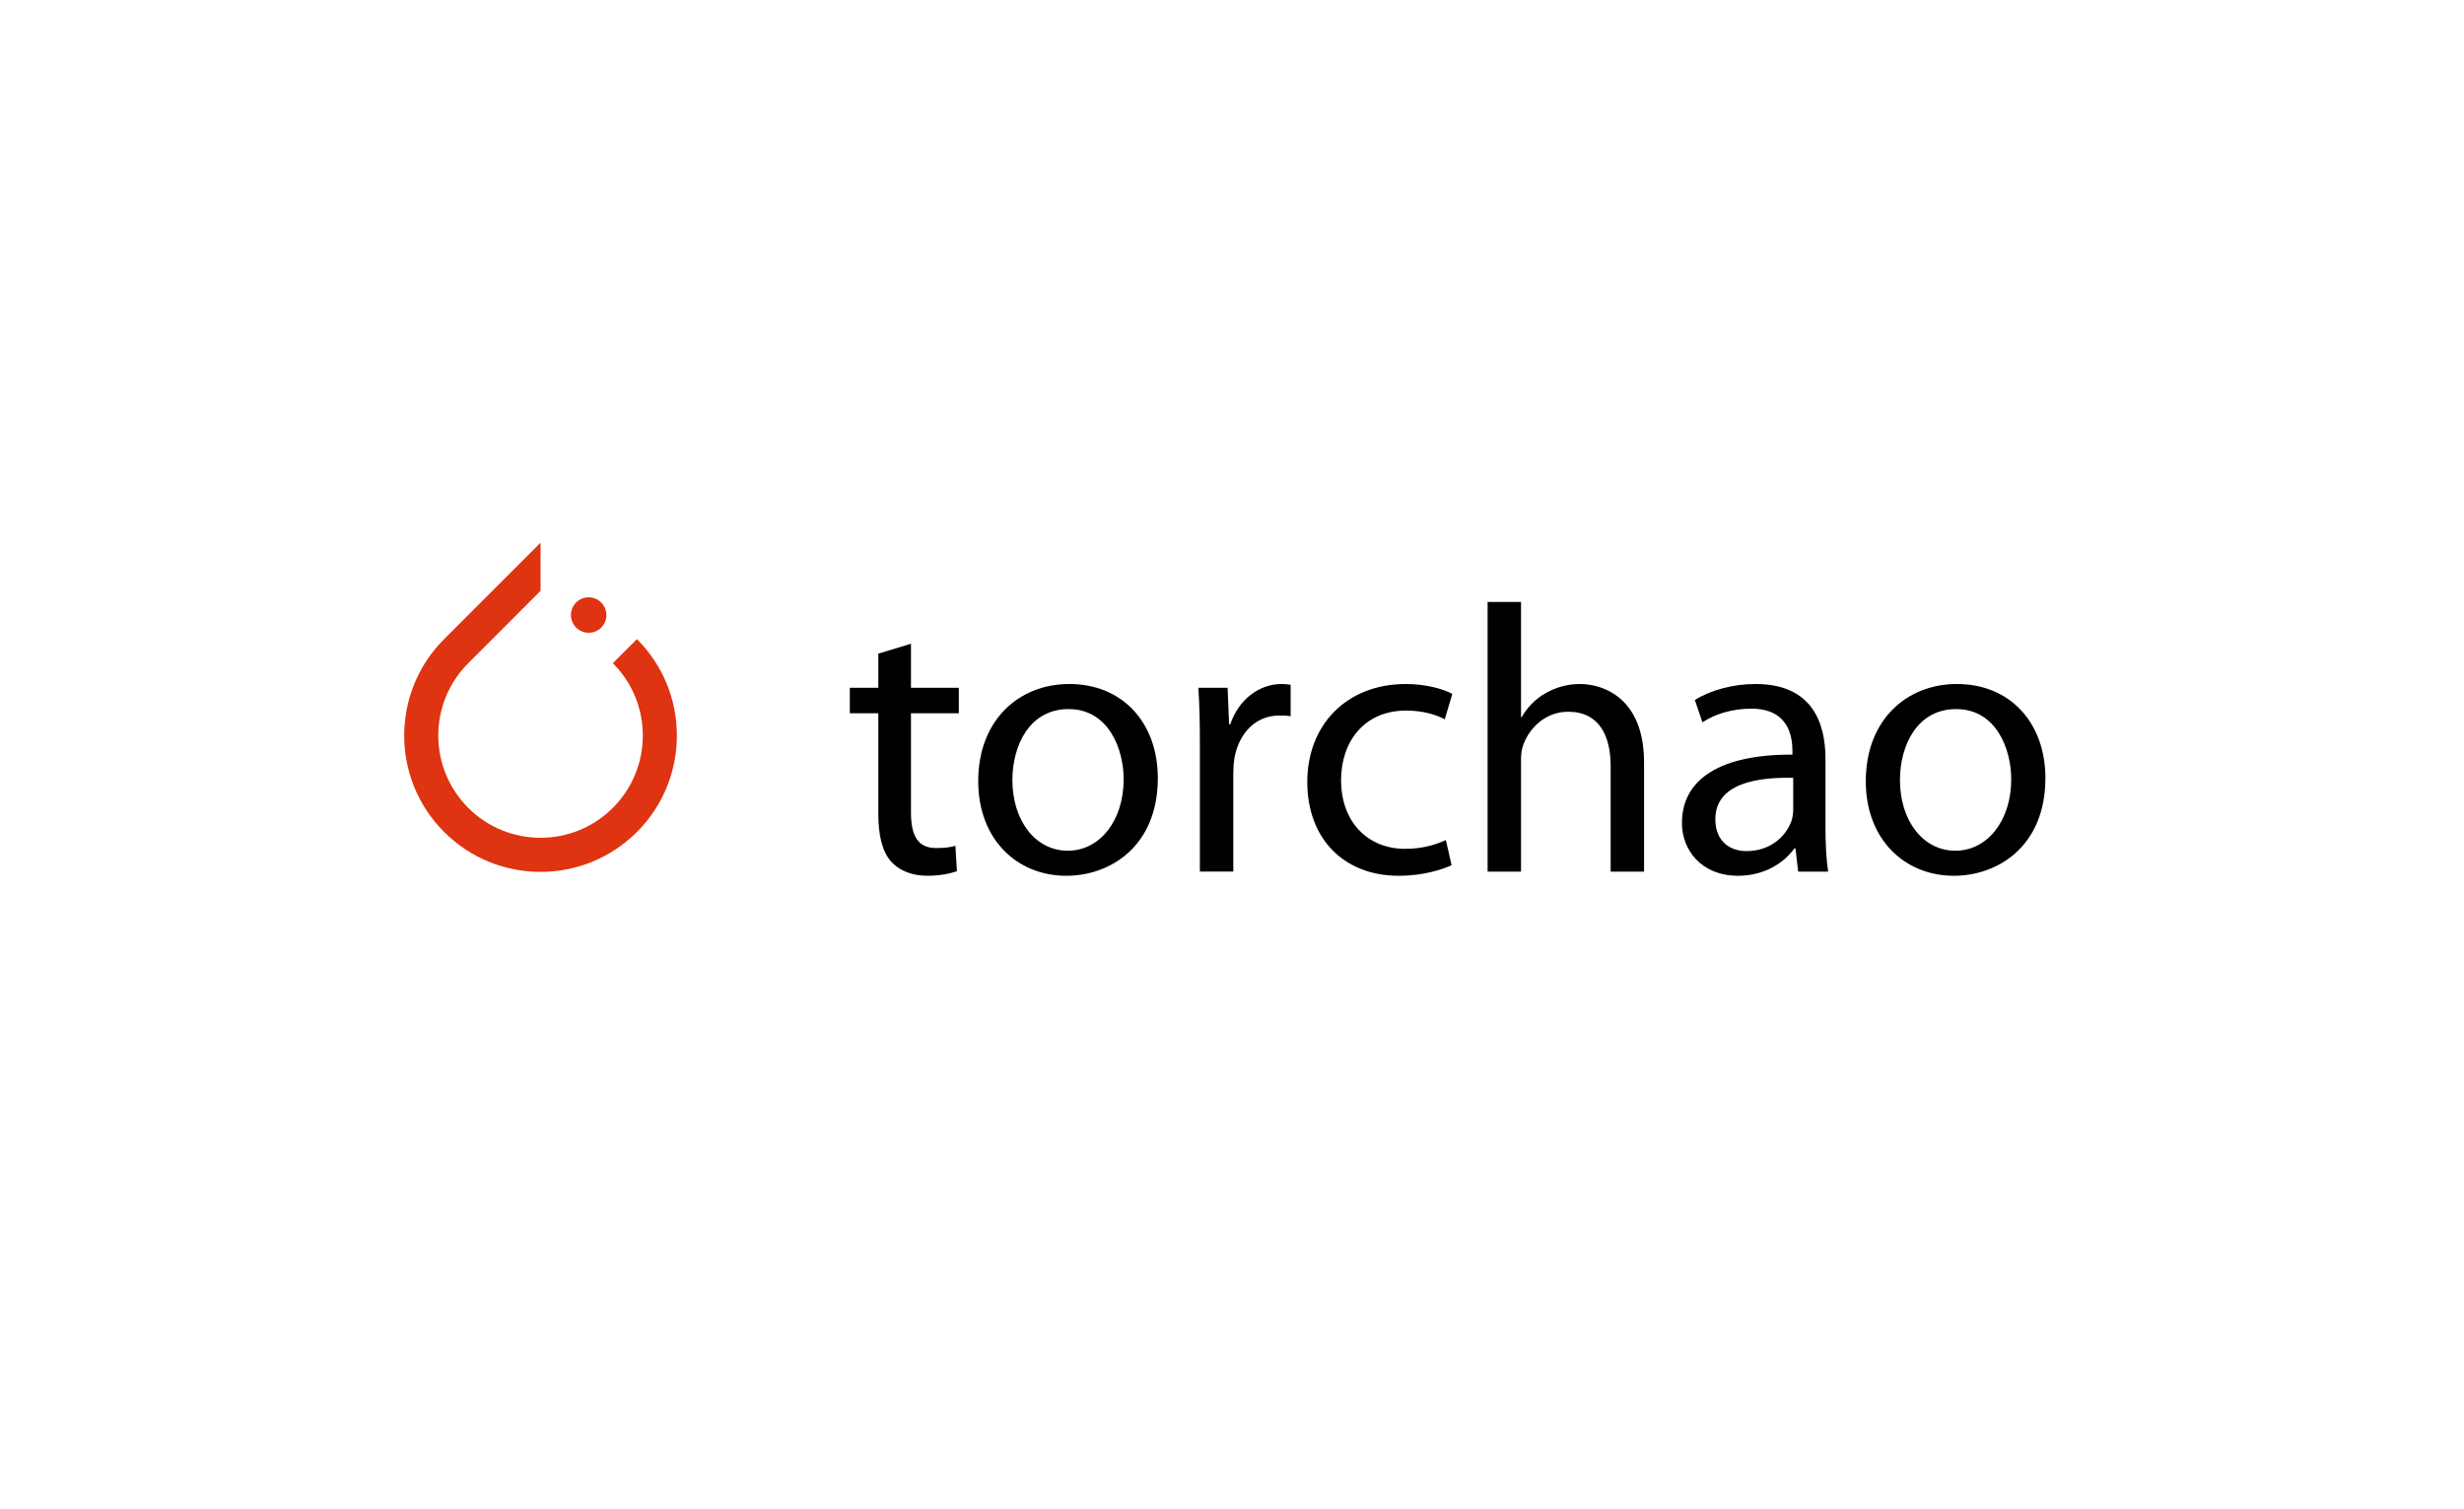 <?xml version="1.0" encoding="UTF-8"?>
<svg id="Layer_1" xmlns="http://www.w3.org/2000/svg" version="1.1" viewBox="0 0 400 245">
  <!-- Generator: Adobe Illustrator 29.1.0, SVG Export Plug-In . SVG Version: 2.1.0 Build 142)  -->
  <defs>
    <style>
      .st0 {
        fill: #de3412;
      }
    </style>
  </defs>
  <g>
    <path class="st0" d="M103.401,103.749l-3.912,3.912c6.485,6.485,6.485,16.995,0,23.477-6.481,6.485-16.995,6.485-23.477,0-6.485-6.481-6.485-16.995,0-23.477h-.004l10.341-10.345,1.396-1.396h.004v-7.821l-15.652,15.652c-8.644,8.644-8.644,22.66,0,31.305,8.644,8.644,22.66,8.644,31.305,0,8.644-8.644,8.644-22.66,0-31.305"/>
    <path class="st0" d="M97.6,101.876c1.125-1.125,1.125-2.945,0-4.07-1.125-1.125-2.945-1.125-4.07,0s-1.125,2.945,0,4.07,2.945,1.125,4.07,0"/>
  </g>
  <g>
    <path d="M147.885,104.502v7.151h7.768v4.13h-7.768v16.089c0,3.698,1.049,5.794,4.069,5.794,1.479,0,2.342-.123,3.144-.37l.246,4.131c-1.048.37-2.712.739-4.808.739-2.527,0-4.562-.862-5.856-2.28-1.479-1.665-2.096-4.315-2.096-7.829v-16.274h-4.624v-4.13h4.624v-5.548l5.301-1.603Z"/>
    <path d="M187.96,126.324c0,11.035-7.706,15.843-14.856,15.843-8.014,0-14.302-5.918-14.302-15.35,0-9.924,6.596-15.781,14.795-15.781,8.568,0,14.363,6.227,14.363,15.288ZM164.35,126.633c0,6.534,3.699,11.466,9,11.466,5.179,0,9.062-4.87,9.062-11.589,0-5.055-2.527-11.404-8.939-11.404-6.349,0-9.123,5.918-9.123,11.527Z"/>
    <path d="M194.787,120.962c0-3.514-.062-6.535-.246-9.309h4.746l.247,5.918h.185c1.356-4.007,4.686-6.535,8.322-6.535.555,0,.986.062,1.479.124v5.117c-.555-.124-1.109-.124-1.85-.124-3.821,0-6.534,2.836-7.274,6.904-.123.739-.185,1.664-.185,2.527v15.904h-5.425v-20.527Z"/>
    <path d="M235.645,140.441c-1.418.678-4.562,1.726-8.568,1.726-9,0-14.856-6.103-14.856-15.226,0-9.185,6.288-15.905,16.027-15.905,3.206,0,6.042.802,7.521,1.603l-1.232,4.13c-1.295-.678-3.329-1.418-6.288-1.418-6.843,0-10.541,5.117-10.541,11.281,0,6.904,4.438,11.158,10.356,11.158,3.082,0,5.116-.74,6.657-1.418l.925,4.068Z"/>
    <path d="M241.493,97.721h5.425v18.679h.123c.863-1.541,2.22-2.959,3.884-3.884,1.603-.924,3.514-1.479,5.548-1.479,4.008,0,10.419,2.466,10.419,12.699v17.754h-5.425v-17.138c0-4.808-1.788-8.814-6.904-8.814-3.514,0-6.227,2.466-7.274,5.363-.309.802-.37,1.603-.37,2.588v18.001h-5.425v-43.768Z"/>
    <path d="M296.344,134.338c0,2.59.123,5.117.432,7.151h-4.87l-.432-3.761h-.186c-1.664,2.343-4.87,4.438-9.123,4.438-6.041,0-9.124-4.253-9.124-8.568,0-7.213,6.411-11.157,17.939-11.096v-.617c0-2.404-.679-6.904-6.781-6.842-2.836,0-5.733.801-7.829,2.219l-1.232-3.637c2.466-1.541,6.103-2.589,9.863-2.589,9.123,0,11.343,6.227,11.343,12.144v11.157ZM291.104,126.263c-5.918-.123-12.638.925-12.638,6.72,0,3.575,2.343,5.178,5.056,5.178,3.945,0,6.473-2.466,7.336-4.993.185-.616.246-1.232.246-1.726v-5.179Z"/>
    <path d="M332.046,126.324c0,11.035-7.706,15.843-14.856,15.843-8.014,0-14.302-5.918-14.302-15.35,0-9.924,6.596-15.781,14.795-15.781,8.568,0,14.363,6.227,14.363,15.288ZM308.436,126.633c0,6.534,3.699,11.466,9,11.466,5.179,0,9.062-4.87,9.062-11.589,0-5.055-2.527-11.404-8.939-11.404-6.349,0-9.123,5.918-9.123,11.527Z"/>
  </g>
</svg>